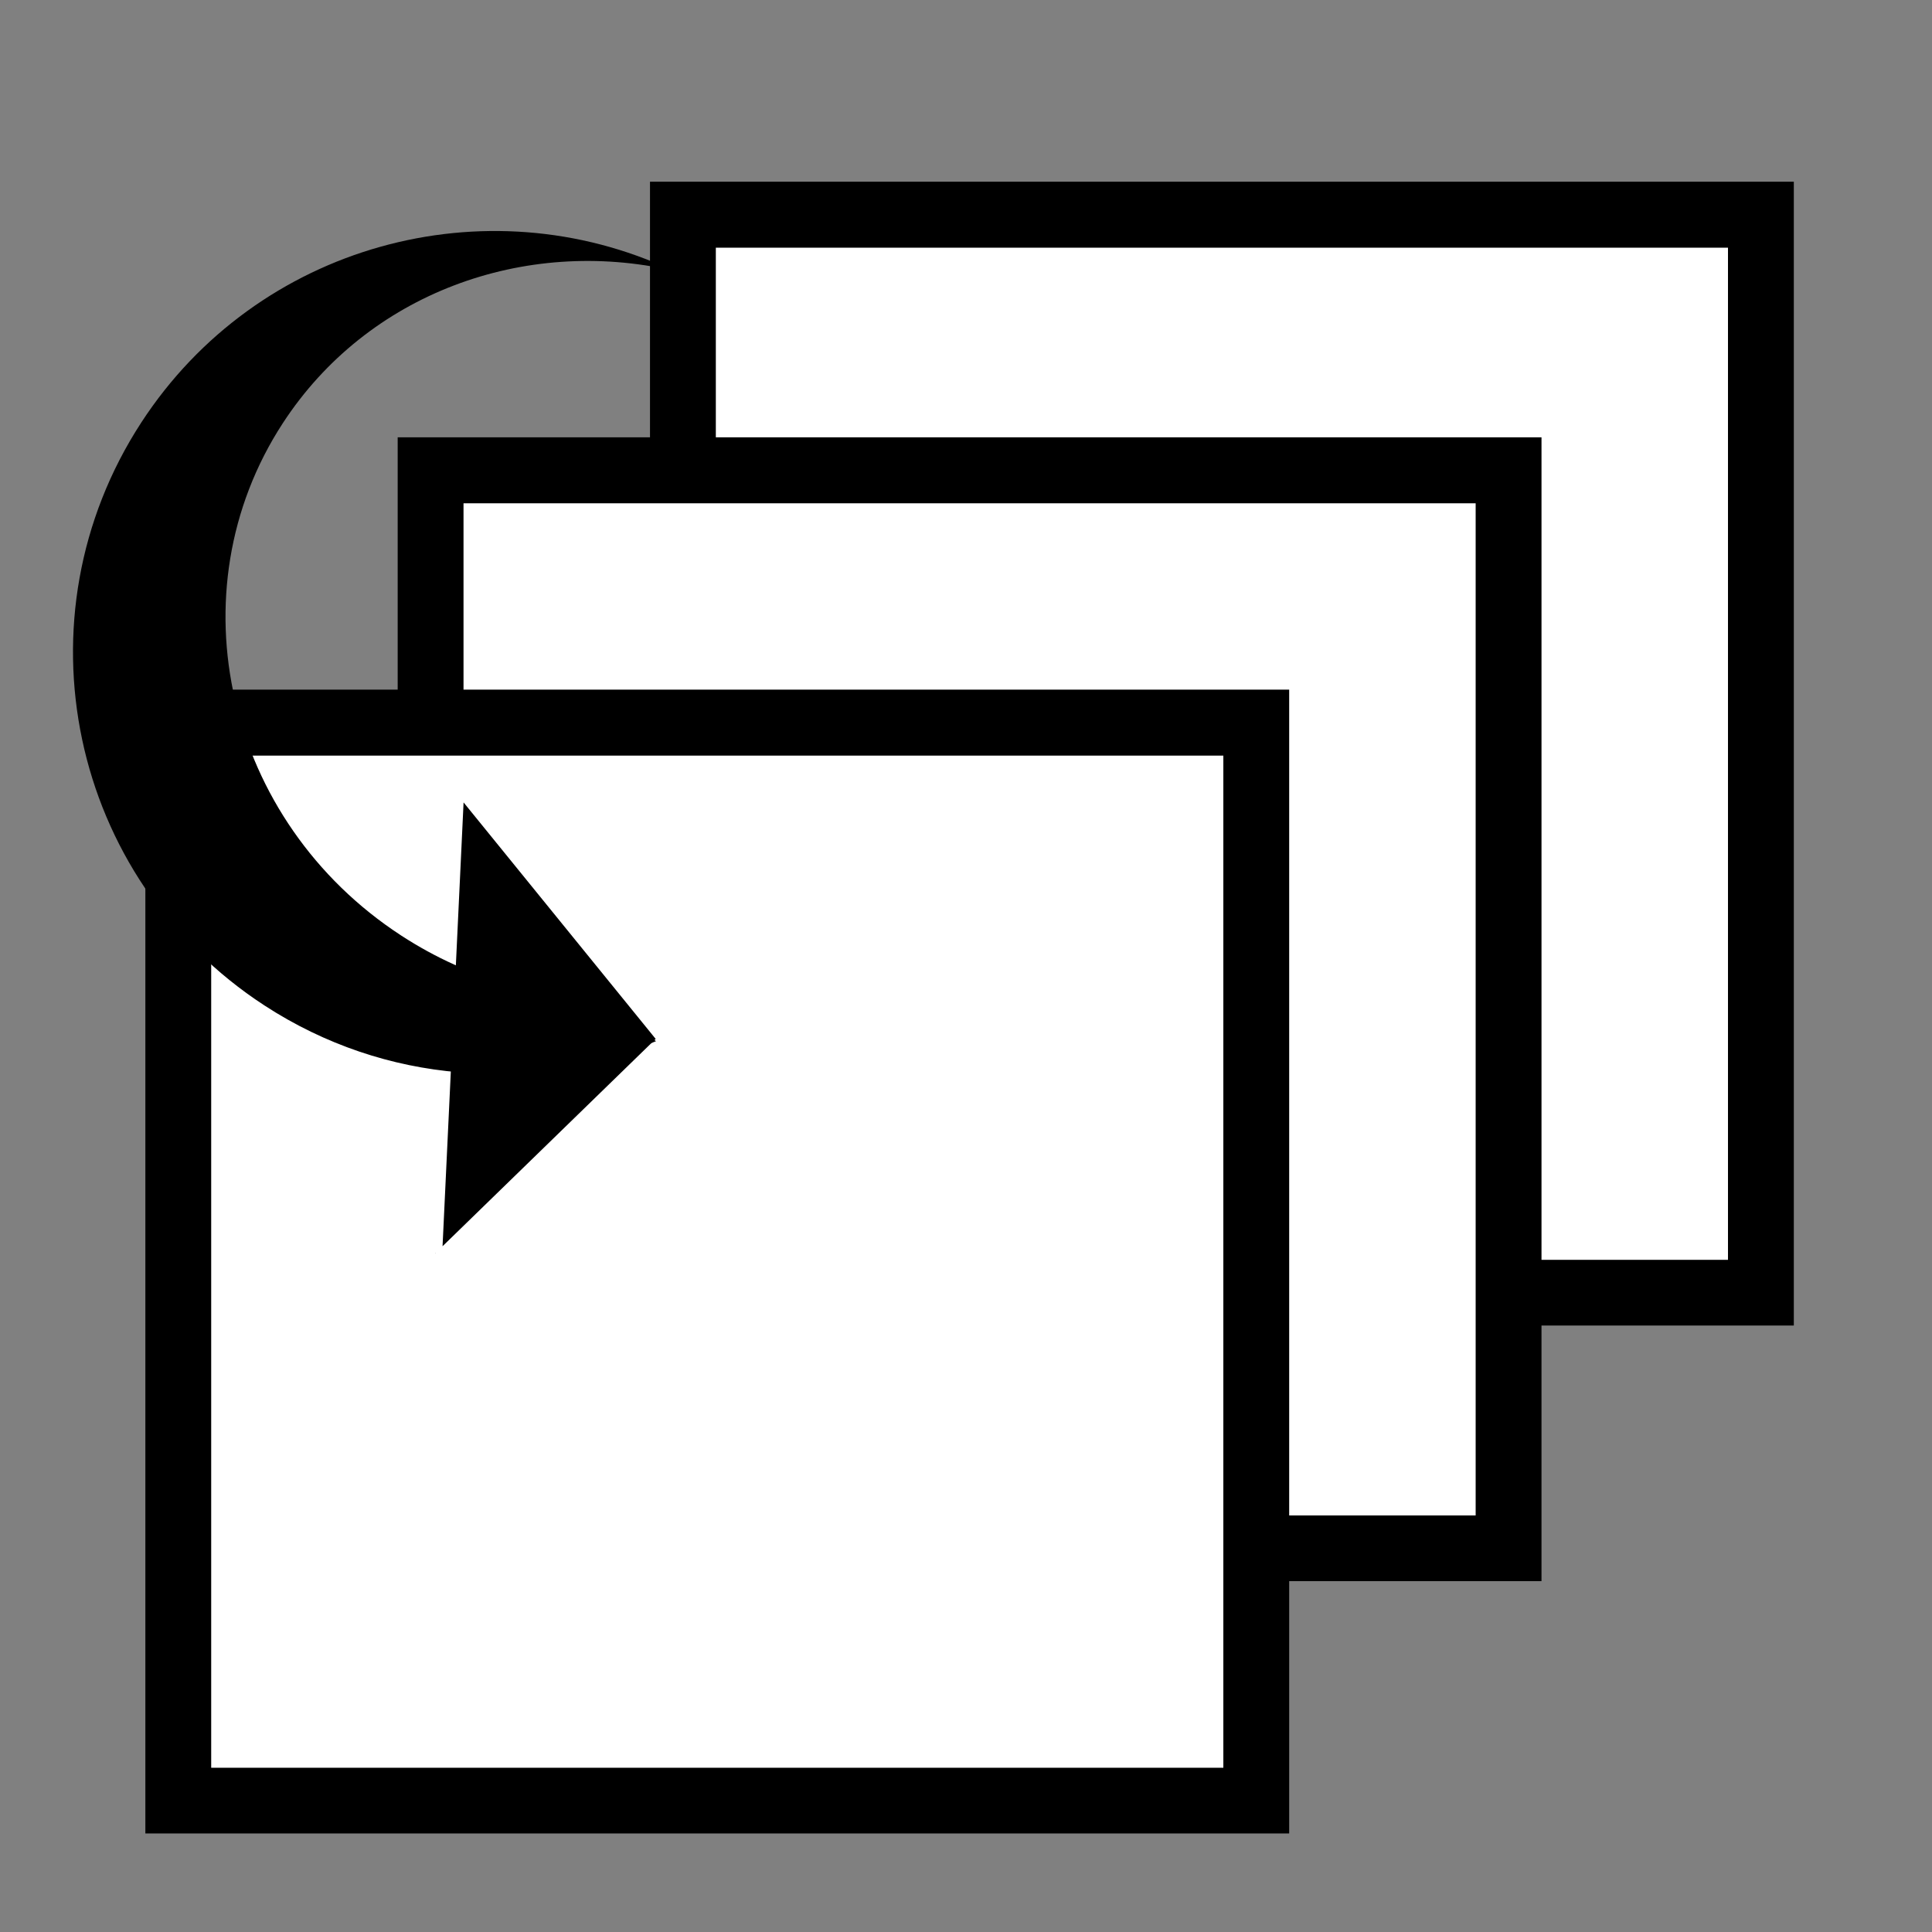<?xml version="1.0" encoding="UTF-8" standalone="no"?>
<!-- Created with Inkscape (http://www.inkscape.org/) -->

<svg
   xmlns:dc="http://purl.org/dc/elements/1.1/"
   xmlns:cc="http://creativecommons.org/ns#"
   xmlns:rdf="http://www.w3.org/1999/02/22-rdf-syntax-ns#"
   xmlns:svg="http://www.w3.org/2000/svg"
   xmlns="http://www.w3.org/2000/svg"
   xmlns:sodipodi="http://sodipodi.sourceforge.net/DTD/sodipodi-0.dtd"
   xmlns:inkscape="http://www.inkscape.org/namespaces/inkscape"
   width="20"
   height="20"
   id="svg3789"
   version="1.1"
   inkscape:version="0.48.3.1 r9886"
   sodipodi:docname="1stpanel.svg"
   inkscape:export-filename="/home/ssg21/Desktop/22x22/save.png"
   inkscape:export-xdpi="90"
   inkscape:export-ydpi="90">
  <rect width="100%" height="100%" fill="#808080" stroke="none"/>
  <defs
     id="defs3791" />
  <sodipodi:namedview
     id="base"
     pagecolor="#ffffff"
     bordercolor="#666666"
     borderopacity="1.0"
     inkscape:pageopacity="0.0"
     inkscape:pageshadow="2"
     inkscape:zoom="14.823373"
     inkscape:cx="16.530147"
     inkscape:cy="7.0858747"
     inkscape:document-units="px"
     inkscape:current-layer="layer1"
     showgrid="false"
     inkscape:window-width="1366"
     inkscape:window-height="718"
     inkscape:window-x="0"
     inkscape:window-y="0"
     inkscape:window-maximized="1"
     showguides="true"
     inkscape:guide-bbox="true" />
  <g
     inkscape:label="Layer 1"
     inkscape:groupmode="layer"
     id="layer1"
     transform="translate(0,-1032.362)">
    <g
       transform="matrix(1.444,0,0,1.444,-0.627,-468.083)"
       id="g11733">
      <rect
         y="1040.392"
         x="5.094"
         height="8.2"
         width="8.2"
         id="rect11735"
         style="fill:#000000;fill-opacity:1;stroke:#000000;stroke-width:0;stroke-linejoin:miter;stroke-miterlimit:0;stroke-opacity:1;stroke-dasharray:none;stroke-dashoffset:0" />
      <rect
         style="fill:#ffffff;fill-opacity:1;stroke:#000000;stroke-width:0;stroke-linejoin:miter;stroke-miterlimit:0;stroke-opacity:1;stroke-dasharray:none;stroke-dashoffset:0"
         id="rect11737"
         width="7.256"
         height="7.256"
         x="5.566"
         y="1040.865" />
    </g>
    <g
       id="g11727"
       transform="matrix(1.444,0,0,1.444,-3.239,-465.437)">
      <rect
         style="fill:#000000;fill-opacity:1;stroke:#000000;stroke-width:0;stroke-linejoin:miter;stroke-miterlimit:0;stroke-opacity:1;stroke-dasharray:none;stroke-dashoffset:0"
         id="rect11729"
         width="8.2"
         height="8.2"
         x="5.094"
         y="1040.392" />
      <rect
         y="1040.865"
         x="5.566"
         height="7.256"
         width="7.256"
         id="rect11731"
         style="fill:#ffffff;fill-opacity:1;stroke:#000000;stroke-width:0;stroke-linejoin:miter;stroke-miterlimit:0;stroke-opacity:1;stroke-dasharray:none;stroke-dashoffset:0" />
    </g>
    <g
       id="g11723"
       transform="matrix(1.444,0,0,1.444,-5.851,-462.825)">
      <rect
         y="1040.392"
         x="5.094"
         height="8.2"
         width="8.2"
         id="rect11713"
         style="fill:#000000;fill-opacity:1;stroke:#000000;stroke-width:0;stroke-linejoin:miter;stroke-miterlimit:0;stroke-opacity:1;stroke-dasharray:none;stroke-dashoffset:0" />
      <rect
         style="fill:#ffffff;fill-opacity:1;stroke:#000000;stroke-width:0;stroke-linejoin:miter;stroke-miterlimit:0;stroke-opacity:1;stroke-dasharray:none;stroke-dashoffset:0"
         id="rect11717"
         width="7.256"
         height="7.256"
         x="5.566"
         y="1040.865" />
    </g>
    <g
       id="g6429"
       transform="matrix(0.086,0.056,0.056,-0.086,-52.96,1019.319)"
       style="fill:#000000">
      <path
         id="path5899"
         d="m 579.5,104.656 c -23.472,0 -42.5,19.028 -42.5,42.5 0,21.455 15.904,39.203 36.562,42.094 C 559.197,183.961 549,170.563 549,154.875 c 0,-20.316 17.114,-36.781 38.219,-36.781 8.255,0 15.884,2.526 22.125,6.812 1.521,-0.982 3.3,-1.603 5.219,-1.719 -7.645,-11.198 -20.481,-18.531 -35.062,-18.531 z"
         style="fill:#000000;fill-opacity:1;stroke:#216d72;stroke-width:0;stroke-miterlimit:0;stroke-opacity:0.628;stroke-dasharray:none;stroke-dashoffset:0"
         inkscape:connector-curvature="0" />
      <path
         style="fill:#000000;fill-opacity:1;stroke:#f2f2f2;stroke-width:20.464;stroke-miterlimit:4.4;stroke-opacity:0;stroke-dasharray:none;stroke-dashoffset:0"
         d="m 607.558,93.151 0.043,0.025 -0.008,-0.036 -0.035,0.011 z m -22.403,39.628 29.256,-9.417 -6.605,-29.255 -22.651,38.672 z"
         id="path5904"
         inkscape:connector-curvature="0" />
    </g>
  </g>
</svg>
